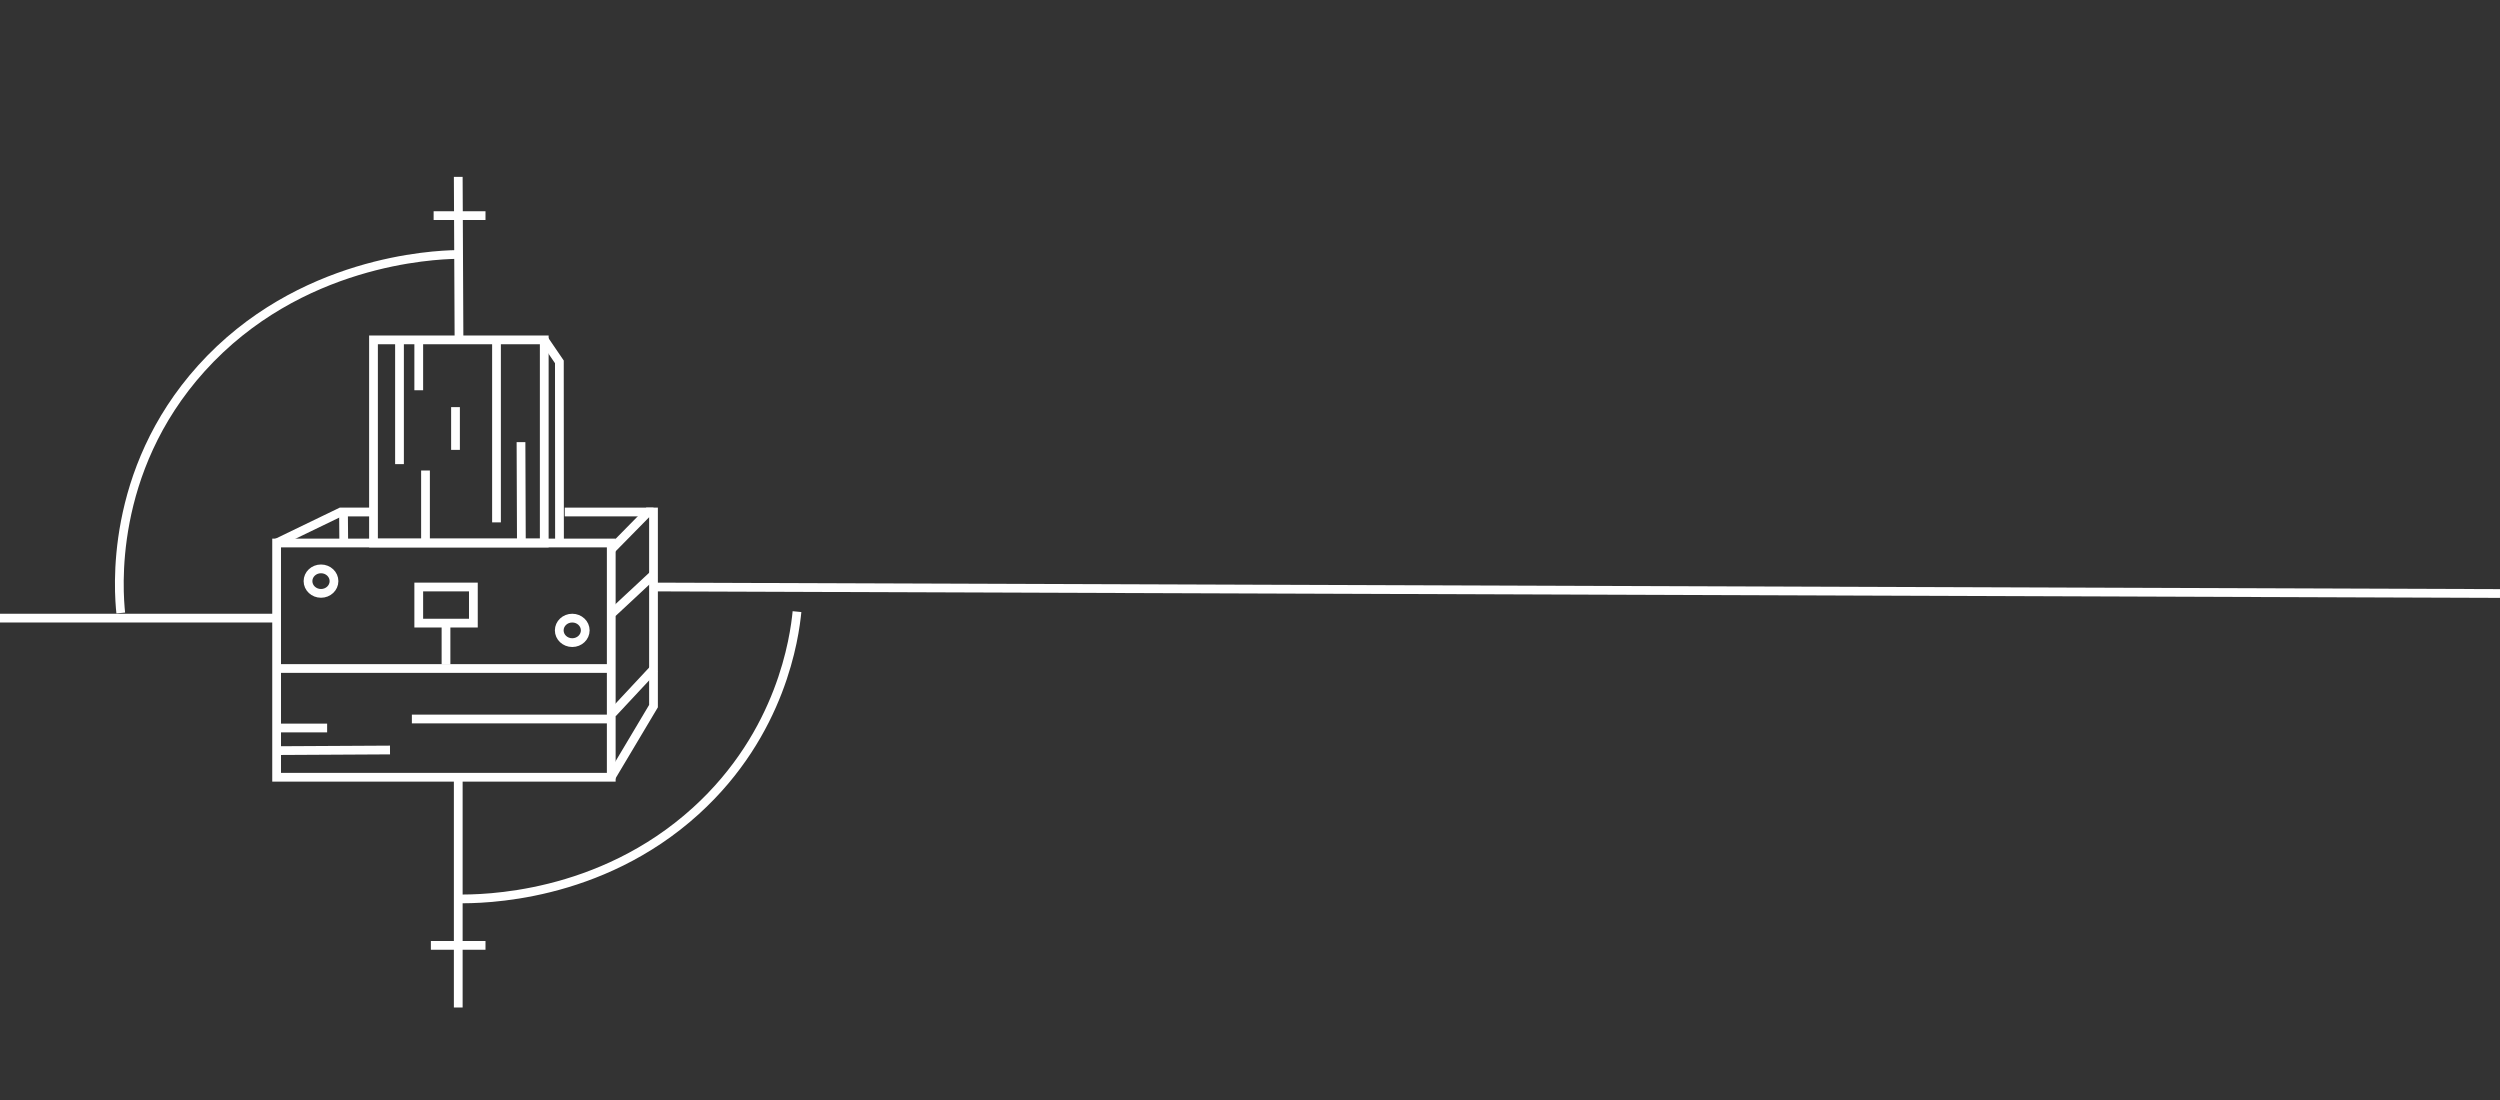 <?xml version="1.0" encoding="utf-8"?>
<!-- Generator: Adobe Illustrator 22.0.0, SVG Export Plug-In . SVG Version: 6.00 Build 0)  -->
<svg version="1.1" id="Слой_1" xmlns="http://www.w3.org/2000/svg" xmlns:xlink="http://www.w3.org/1999/xlink" x="0px" y="0px"
	 viewBox="0 0 2000 880" style="enable-background:new 0 0 2000 880;" xml:space="preserve">
<rect x="0" y="0" width="2000" height="880" fill="#333333" stroke="none"/>
<style type="text/css">
	.st0{fill:none;stroke:#FFFFFF;stroke-width:7;stroke-miterlimit:10;}
</style>
<rect x="221.3" y="434.4" class="st0" width="267.7" height="187.4"/>
<rect x="298.8" y="271.9" class="st0" width="136.6" height="162.5"/>
<path class="st0" d="M488.9,434.4"/>
<polyline class="st0" points="488.9,439.7 518.5,409.6 522.8,409.6 522.8,564.9 488.9,621.8 "/>
<polyline class="st0" points="447.6,434.4 447.5,289.5 435.5,271.9 "/>
<line class="st0" x1="522.8" y1="409.6" x2="451.8" y2="409.6"/>
<polyline class="st0" points="221.3,434.4 272.6,409.6 298.8,409.6 "/>
<line class="st0" x1="275" y1="434.4" x2="274.8" y2="409.6"/>
<rect x="335" y="469.6" class="st0" width="43.7" height="28.9"/>
<line class="st0" x1="356.8" y1="531.7" x2="356.8" y2="498.6"/>
<line class="st0" x1="329.5" y1="575.2" x2="488.9" y2="575.2"/>
<line class="st0" x1="221.3" y1="582.4" x2="261.7" y2="582.4"/>
<line class="st0" x1="221.3" y1="600.5" x2="312" y2="600"/>
<path class="st0" d="M490,534.8c-18.9,0-48,0-48,0H220.8h263.4"/>
<path class="st0" d="M523.4,506.9"/>
<ellipse class="st0" cx="256.8" cy="464.9" rx="10.4" ry="9.8"/>
<ellipse class="st0" cx="457.8" cy="504.3" rx="10.4" ry="9.8"/>
<line class="st0" x1="490" y1="490.3" x2="523.4" y2="459.2"/>
<line class="st0" x1="490" y1="570.6" x2="523.4" y2="534.8"/>
<line class="st0" x1="220.8" y1="494.5" x2="-0.5" y2="494.5"/>
<line class="st0" x1="523.4" y1="469.6" x2="2000" y2="474.8"/>
<line class="st0" x1="366.6" y1="806" x2="366.6" y2="621.8"/>
<line class="st0" x1="344.7" y1="756.3" x2="388.4" y2="756.3"/>
<line class="st0" x1="417.1" y1="434.4" x2="416.8" y2="353.7"/>
<line class="st0" x1="397.2" y1="417.9" x2="397.2" y2="271.9"/>
<line class="st0" x1="340.4" y1="431.3" x2="340.4" y2="376.4"/>
<line class="st0" x1="364.4" y1="359.9" x2="364.4" y2="325.7"/>
<line class="st0" x1="319.6" y1="371.3" x2="319.6" y2="271.9"/>
<line class="st0" x1="335" y1="312.2" x2="335" y2="271.9"/>
<line class="st0" x1="367.2" y1="271.9" x2="366.6" y2="141.5"/>
<line class="st0" x1="346.9" y1="172.5" x2="388.4" y2="172.5"/>
<path class="st0" d="M364.4,203.6c-16.9,0.4-125.1,4.4-203.3,91.1c-74.6,82.8-66.2,179-64.5,195.7"/>
<path class="st0" d="M637.6,489.3c-2,20.3-12.2,97-80.9,159.4c-77.2,70.1-171.3,70.6-190.1,70.4"/>
</svg>
